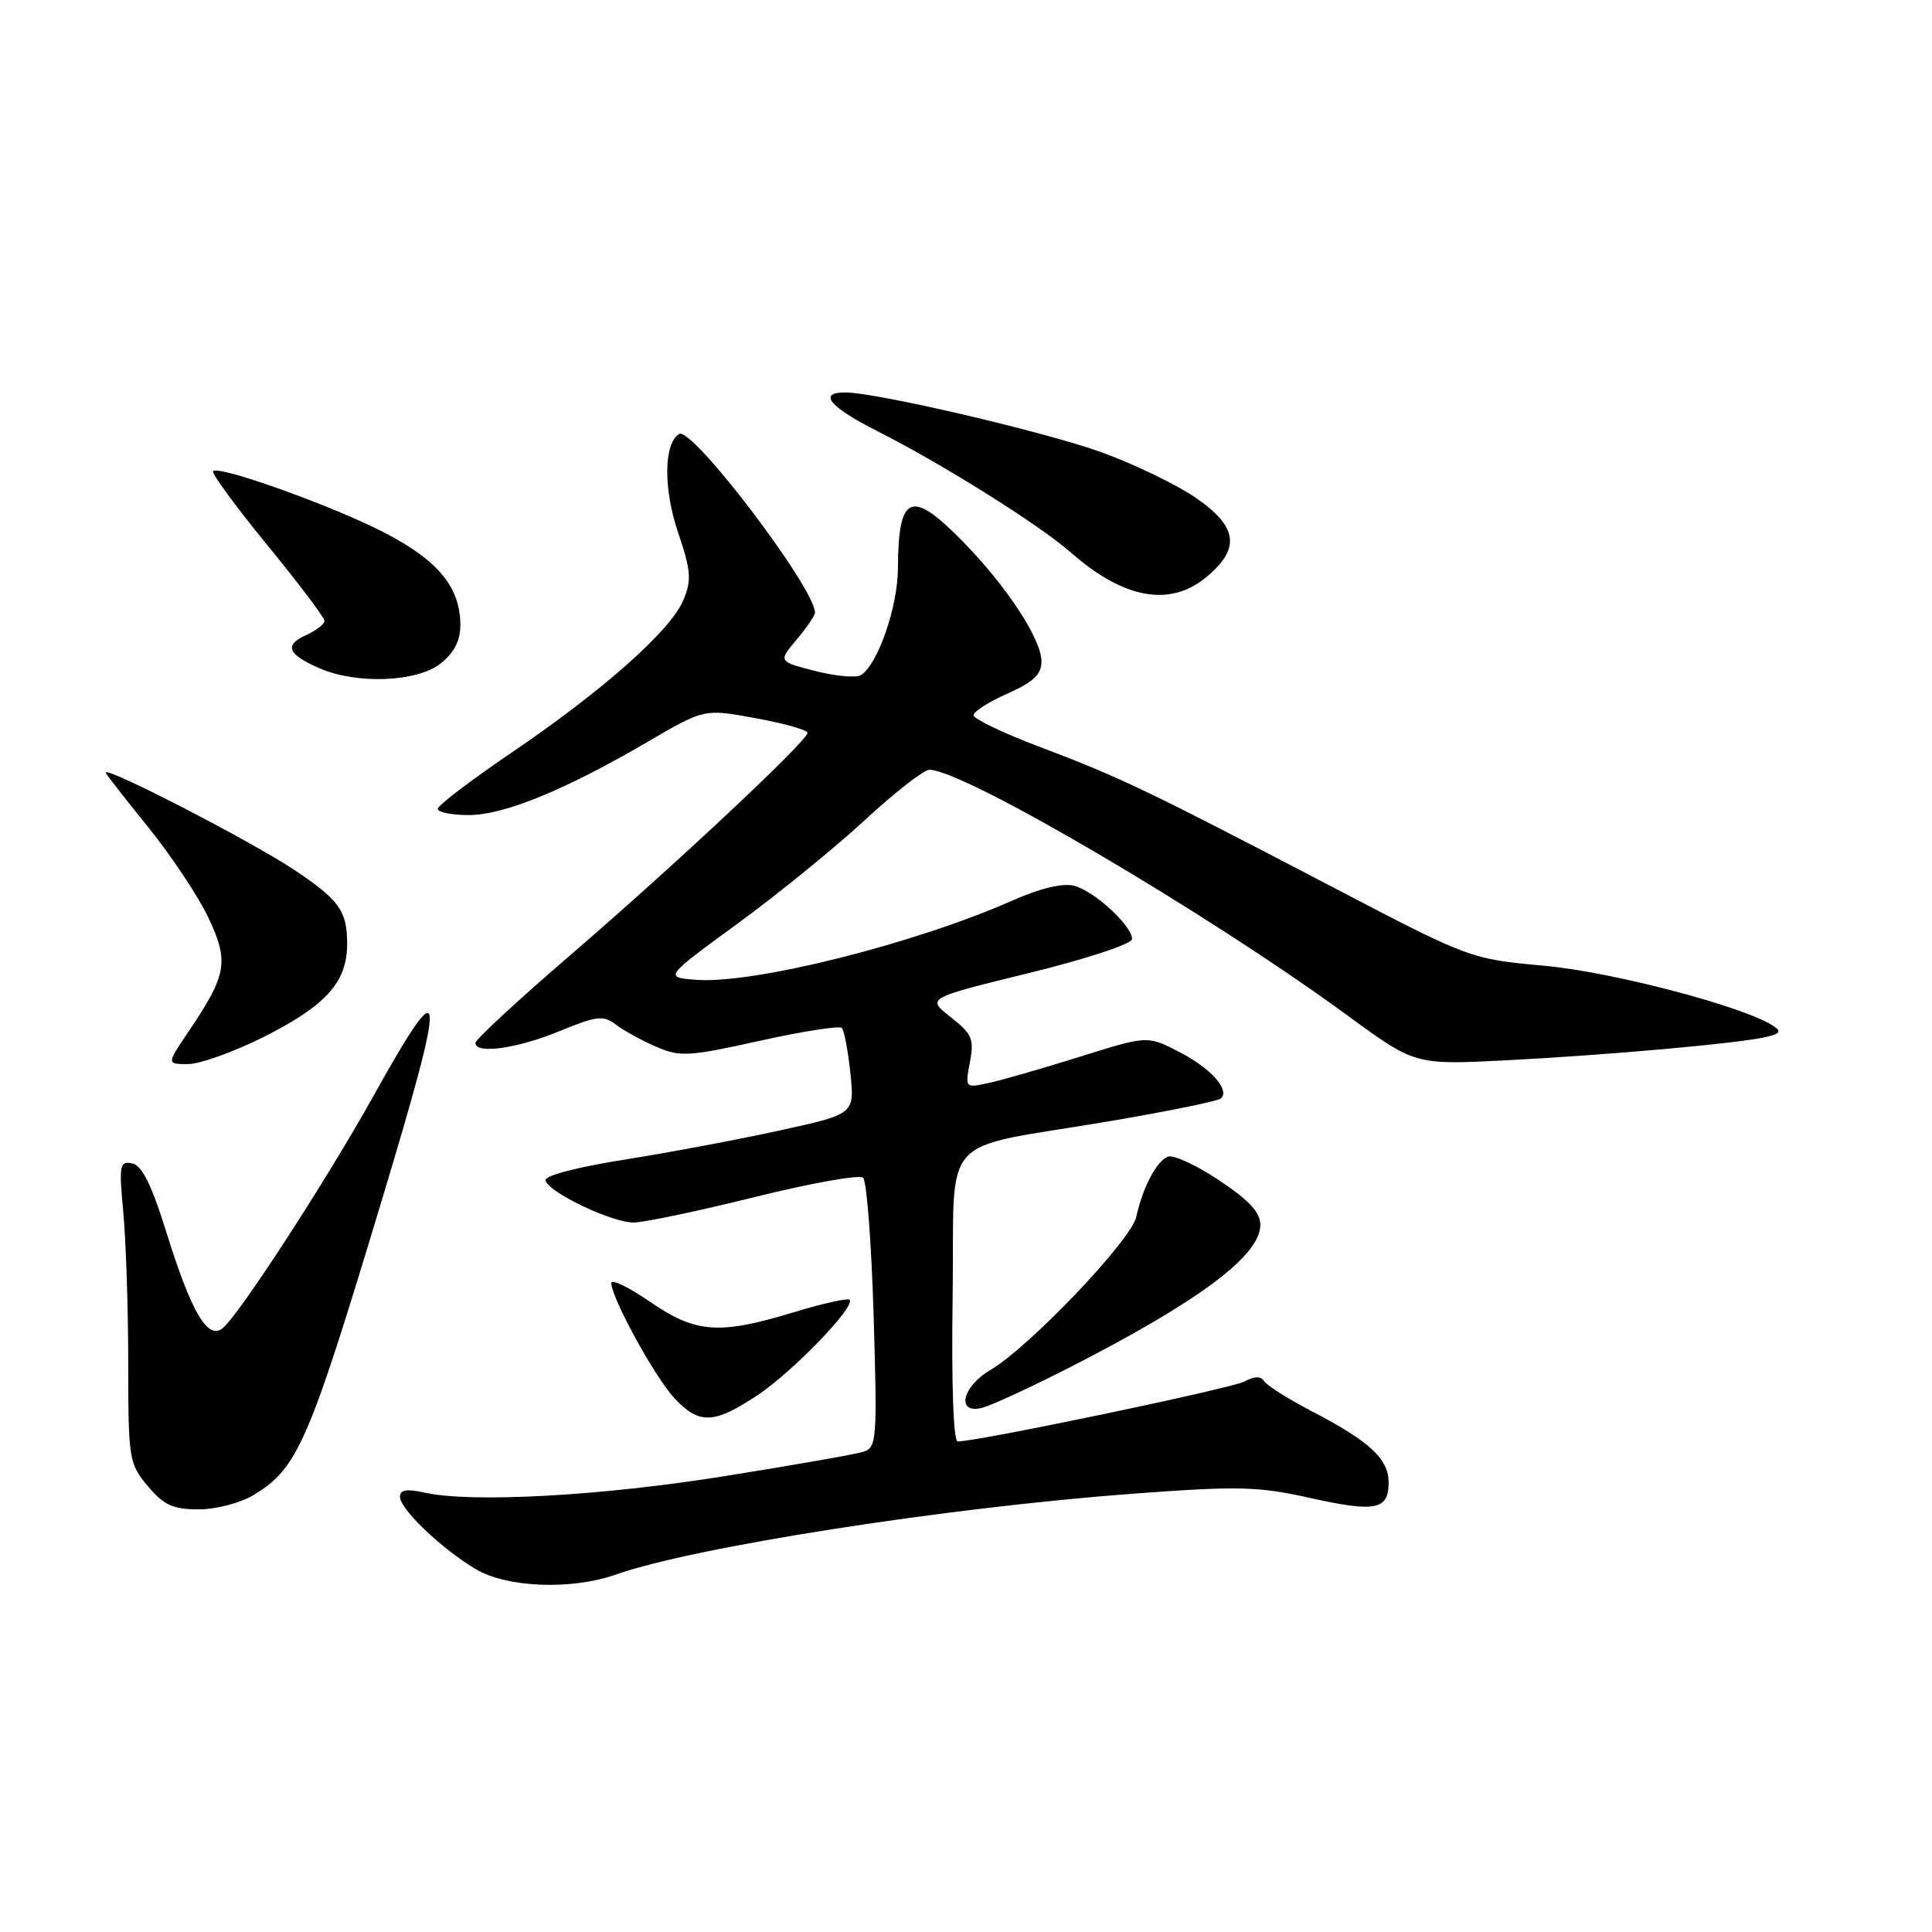 <?xml version="1.0" encoding="UTF-8" standalone="no"?>
<!DOCTYPE svg PUBLIC "-//W3C//DTD SVG 1.1//EN" "http://www.w3.org/Graphics/SVG/1.1/DTD/svg11.dtd" >
<svg xmlns="http://www.w3.org/2000/svg" xmlns:xlink="http://www.w3.org/1999/xlink" version="1.1" viewBox="0 0 256 256">
 <g >
 <path fill="currentColor"
d=" M 81.62 208.63 C 91.99 204.98 125.27 199.78 150.16 197.92 C 164.04 196.89 166.68 196.95 173.47 198.46 C 182.27 200.42 184.00 200.09 184.00 196.44 C 184.00 193.31 181.50 190.99 173.82 187.00 C 170.70 185.37 167.86 183.58 167.51 183.02 C 167.08 182.32 166.24 182.34 164.88 183.06 C 163.16 183.98 129.59 191.00 126.91 191.00 C 126.33 191.00 126.06 183.51 126.23 171.81 C 126.54 149.55 123.92 152.48 147.11 148.55 C 154.84 147.24 161.45 145.89 161.80 145.54 C 162.97 144.36 160.40 141.51 156.20 139.36 C 152.03 137.22 152.03 137.22 143.19 139.99 C 138.33 141.52 132.89 143.08 131.11 143.48 C 127.87 144.19 127.87 144.19 128.52 140.73 C 129.10 137.67 128.80 136.99 125.97 134.77 C 122.76 132.26 122.76 132.26 136.38 128.92 C 144.05 127.04 150.00 125.07 150.00 124.42 C 150.00 122.65 144.97 118.03 142.30 117.36 C 140.81 116.99 137.79 117.71 134.21 119.30 C 121.28 125.04 99.88 130.41 92.25 129.83 C 88.00 129.50 88.00 129.50 97.75 122.37 C 103.11 118.45 110.72 112.26 114.65 108.62 C 118.58 104.98 122.41 102.00 123.15 102.00 C 127.70 102.00 160.04 121.01 178.50 134.52 C 187.50 141.11 187.50 141.11 199.50 140.50 C 212.94 139.81 230.23 138.27 233.95 137.42 C 235.90 136.98 236.10 136.67 234.95 135.92 C 230.97 133.34 213.65 128.79 204.65 127.97 C 194.80 127.07 194.80 127.07 176.15 117.32 C 152.14 104.78 148.31 102.95 137.75 98.96 C 132.94 97.14 129.00 95.26 129.00 94.77 C 129.00 94.29 131.03 92.99 133.50 91.90 C 136.92 90.39 138.00 89.36 138.00 87.65 C 138.00 84.71 133.42 77.72 127.58 71.75 C 120.73 64.75 119.02 65.46 118.98 75.33 C 118.96 80.44 116.30 88.08 114.07 89.46 C 113.44 89.85 110.72 89.60 108.02 88.91 C 103.12 87.65 103.12 87.65 105.56 84.75 C 106.90 83.15 108.00 81.54 107.99 81.17 C 107.94 77.86 91.67 56.46 89.99 57.50 C 87.95 58.77 87.88 64.72 89.84 70.53 C 91.57 75.64 91.66 76.87 90.55 79.52 C 88.87 83.55 79.89 91.51 67.75 99.75 C 62.39 103.39 58.00 106.73 58.00 107.18 C 58.00 107.63 59.86 108.00 62.12 108.00 C 66.80 108.00 74.97 104.65 85.91 98.24 C 93.33 93.91 93.33 93.91 100.16 95.17 C 103.92 95.86 107.00 96.73 107.00 97.10 C 107.00 98.16 89.53 114.54 75.71 126.44 C 68.72 132.45 63.00 137.74 63.00 138.19 C 63.00 139.72 68.50 138.95 74.12 136.64 C 79.09 134.60 79.95 134.50 81.62 135.77 C 82.65 136.57 85.05 137.88 86.95 138.70 C 90.11 140.07 91.27 140.00 100.68 137.91 C 106.34 136.66 111.22 135.89 111.54 136.21 C 111.86 136.53 112.37 139.23 112.68 142.20 C 113.24 147.62 113.24 147.62 103.37 149.78 C 97.94 150.98 88.65 152.72 82.73 153.66 C 76.26 154.69 72.09 155.80 72.28 156.43 C 72.77 158.05 81.08 162.00 83.96 161.99 C 85.36 161.98 92.58 160.46 100.00 158.62 C 107.42 156.77 113.89 155.62 114.37 156.05 C 114.84 156.48 115.47 164.70 115.76 174.30 C 116.25 190.81 116.18 191.81 114.39 192.37 C 113.35 192.70 105.08 194.15 96.00 195.60 C 79.60 198.23 62.47 199.16 56.25 197.78 C 53.90 197.25 53.00 197.40 53.00 198.33 C 53.00 199.96 58.45 205.17 63.00 207.90 C 67.15 210.38 75.70 210.72 81.62 208.63 Z  M 33.60 198.10 C 39.46 194.53 40.84 191.37 50.56 159.14 C 59.34 130.03 59.17 127.85 49.47 145.25 C 43.25 156.41 31.73 174.15 29.52 175.98 C 27.54 177.63 25.36 173.92 22.03 163.23 C 20.07 156.94 18.80 154.40 17.50 154.15 C 15.85 153.82 15.75 154.39 16.34 160.65 C 16.69 164.42 16.99 173.43 16.99 180.67 C 17.00 193.38 17.09 193.96 19.59 196.92 C 21.72 199.45 22.92 200.00 26.34 200.00 C 28.66 199.99 31.88 199.15 33.60 198.10 Z  M 100.32 184.91 C 105.01 181.81 113.42 173.09 112.57 172.23 C 112.31 171.98 108.97 172.72 105.15 173.89 C 95.27 176.89 92.18 176.66 86.11 172.48 C 83.30 170.55 81.00 169.44 81.00 170.01 C 81.00 171.95 86.77 182.48 89.35 185.25 C 92.62 188.77 94.58 188.71 100.32 184.91 Z  M 141.50 181.31 C 158.80 172.49 167.00 166.38 167.00 162.32 C 167.00 160.64 165.52 159.04 161.53 156.39 C 158.53 154.39 155.48 152.99 154.77 153.26 C 153.25 153.84 151.41 157.34 150.56 161.25 C 149.89 164.33 136.38 178.51 131.25 181.52 C 127.40 183.78 126.65 187.51 130.25 186.51 C 131.49 186.17 136.55 183.83 141.50 181.31 Z  M 34.84 137.45 C 43.20 133.26 46.00 130.16 46.00 125.06 C 46.00 120.70 44.97 119.26 39.00 115.27 C 33.33 111.49 14.00 101.51 14.00 102.37 C 14.00 102.52 16.52 105.76 19.61 109.57 C 22.69 113.38 26.30 118.81 27.63 121.63 C 30.36 127.46 30.07 129.14 25.00 136.66 C 22.07 141.00 22.07 141.00 24.90 141.00 C 26.46 141.00 30.93 139.40 34.84 137.45 Z  M 58.37 87.93 C 60.17 86.50 61.00 84.91 61.00 82.83 C 61.00 77.86 58.09 74.29 51.04 70.63 C 44.26 67.10 29.04 61.63 28.24 62.43 C 27.98 62.68 31.20 67.07 35.39 72.19 C 39.58 77.31 43.00 81.84 43.00 82.27 C 43.00 82.69 41.89 83.55 40.53 84.17 C 37.61 85.50 38.11 86.71 42.37 88.56 C 47.28 90.70 55.24 90.38 58.37 87.93 Z  M 159.92 76.41 C 164.41 72.64 164.00 69.78 158.43 65.95 C 155.92 64.23 150.37 61.54 146.10 59.98 C 138.68 57.27 116.15 52.00 111.98 52.00 C 108.33 52.00 109.94 53.94 116.22 57.11 C 124.78 61.43 137.72 69.54 141.88 73.20 C 148.94 79.40 155.08 80.49 159.92 76.41 Z "/>
</g>
</svg>